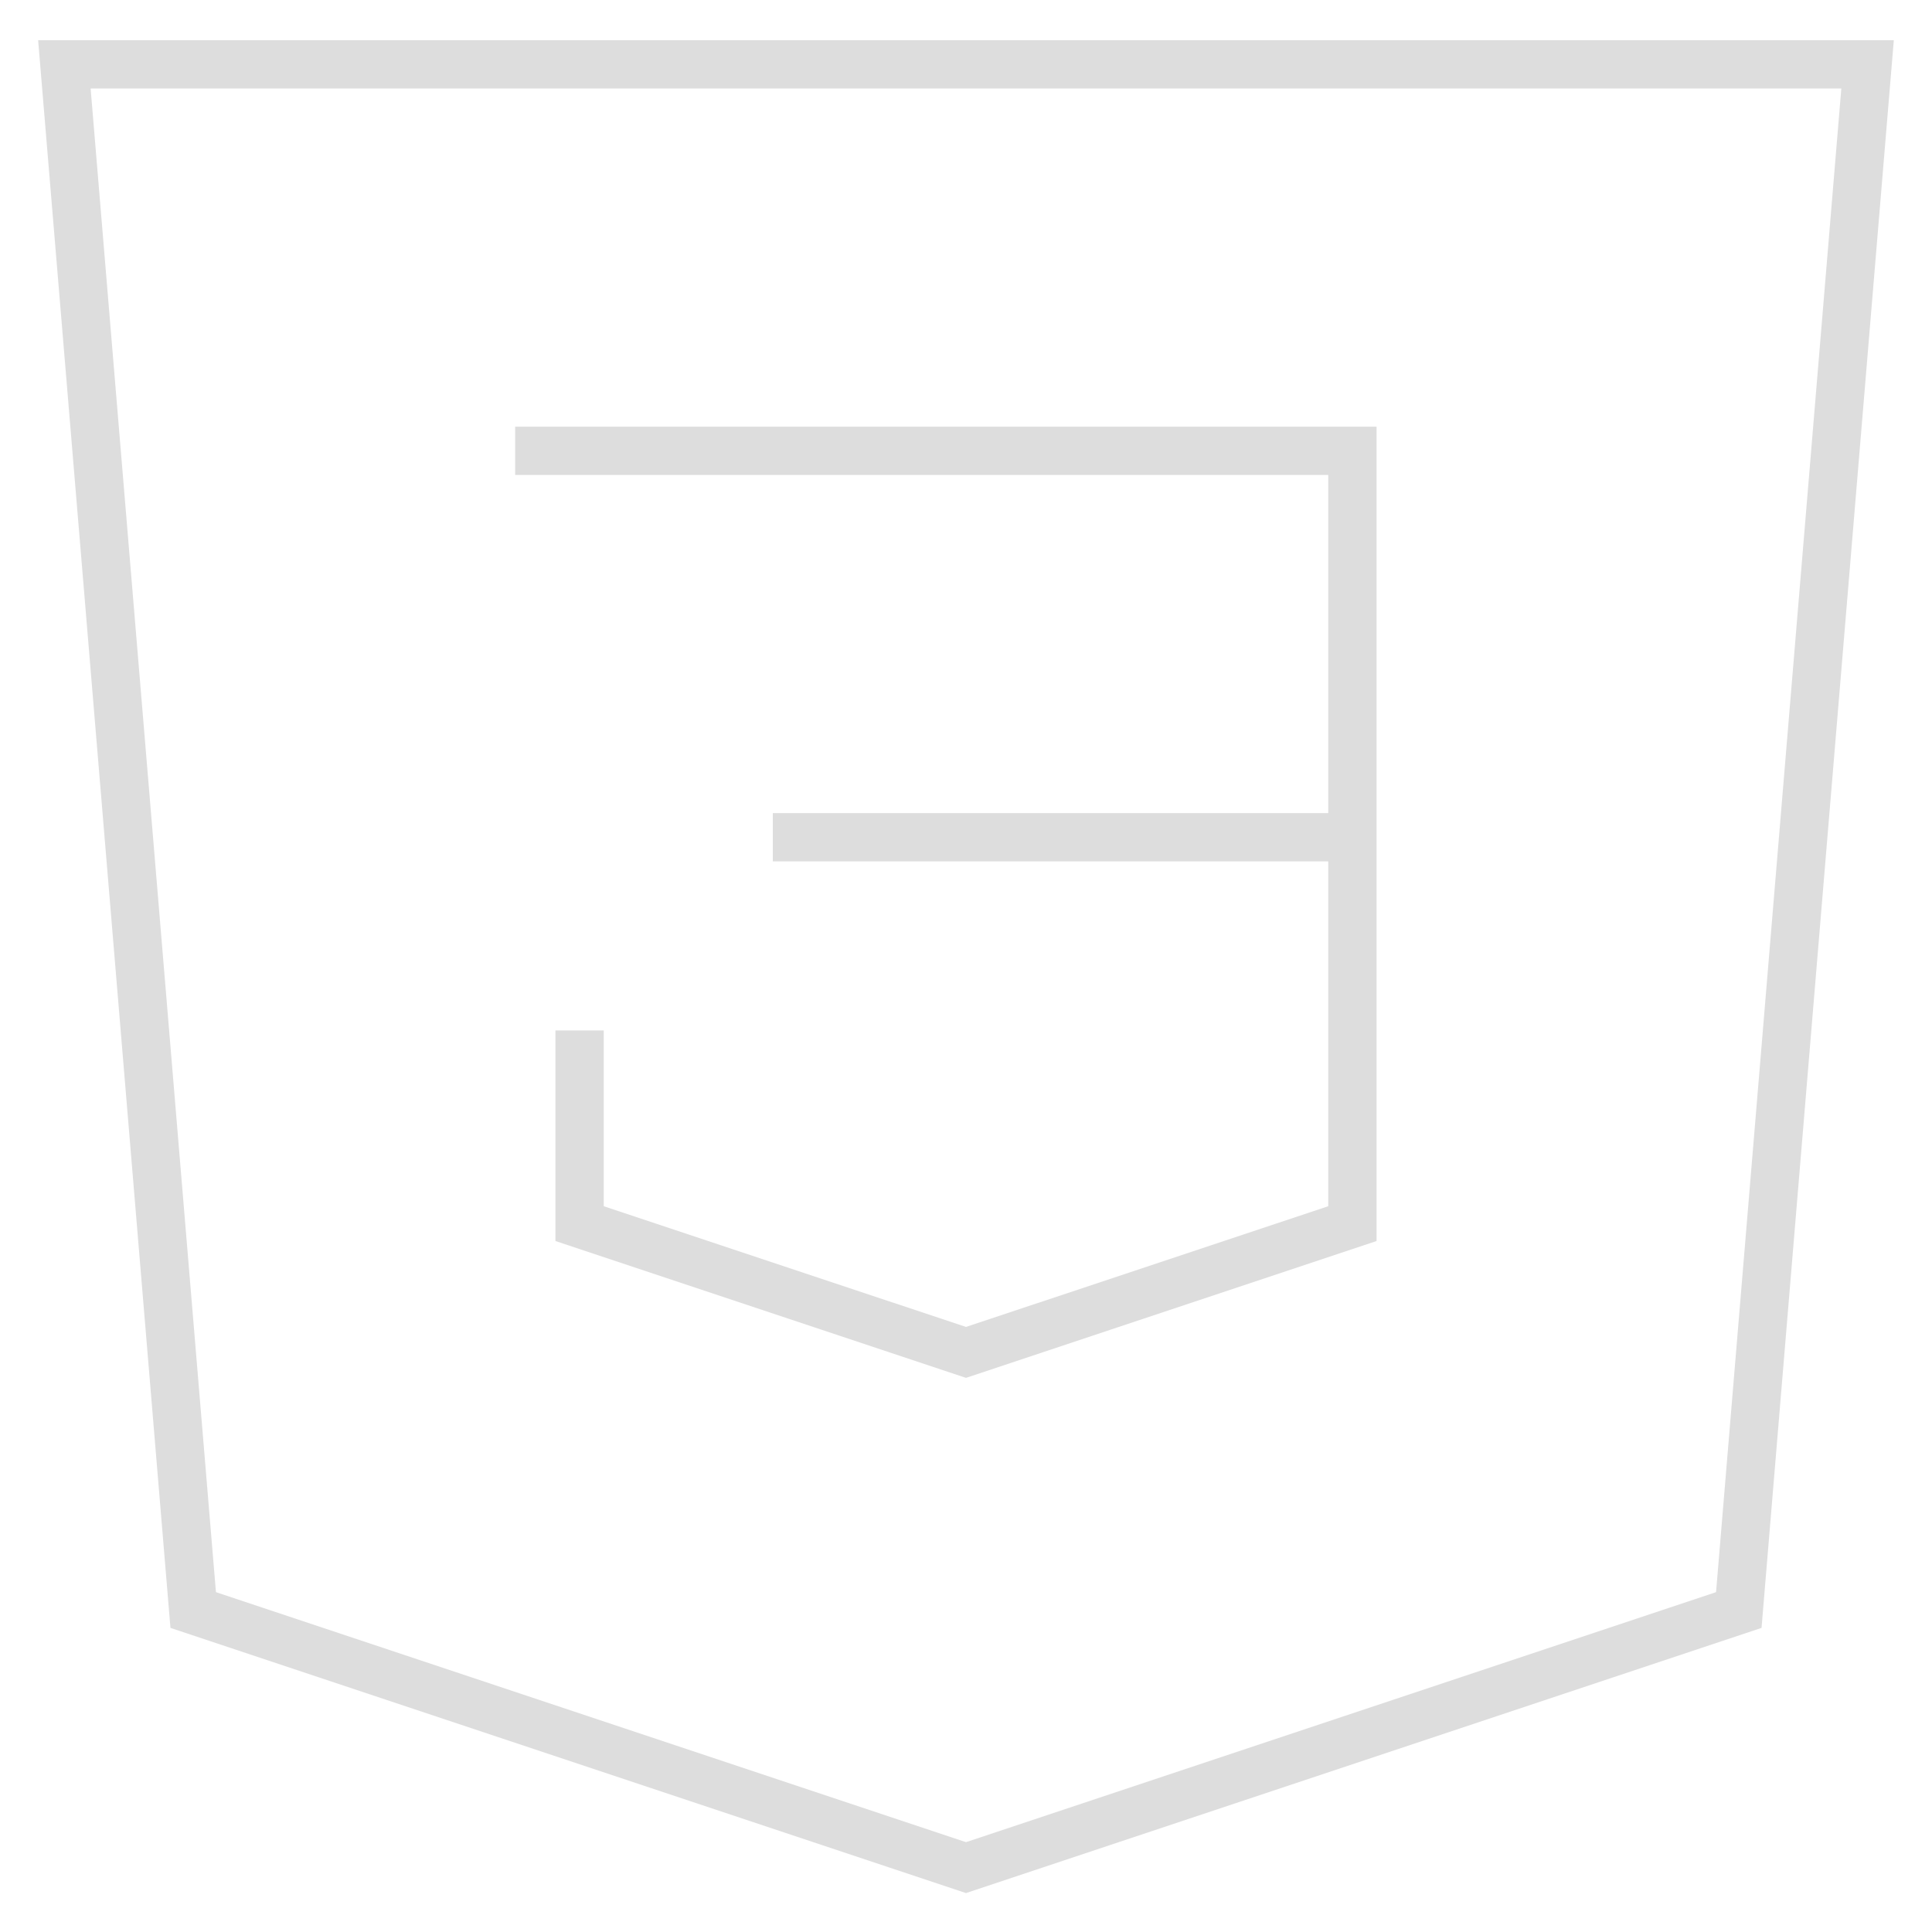 <svg width="40" height="40" viewBox="0 0 40 40" fill="none" xmlns="http://www.w3.org/2000/svg">
<path d="M10.666 9.334H28V17.334M16 17.334H28M28 17.334V25.334L20 28L12 25.334V21.334M1.333 1.333H38.666L36 33.334L20 38.667L4 33.334L1.333 1.333Z" stroke="#DDDDDD"/>
</svg>
